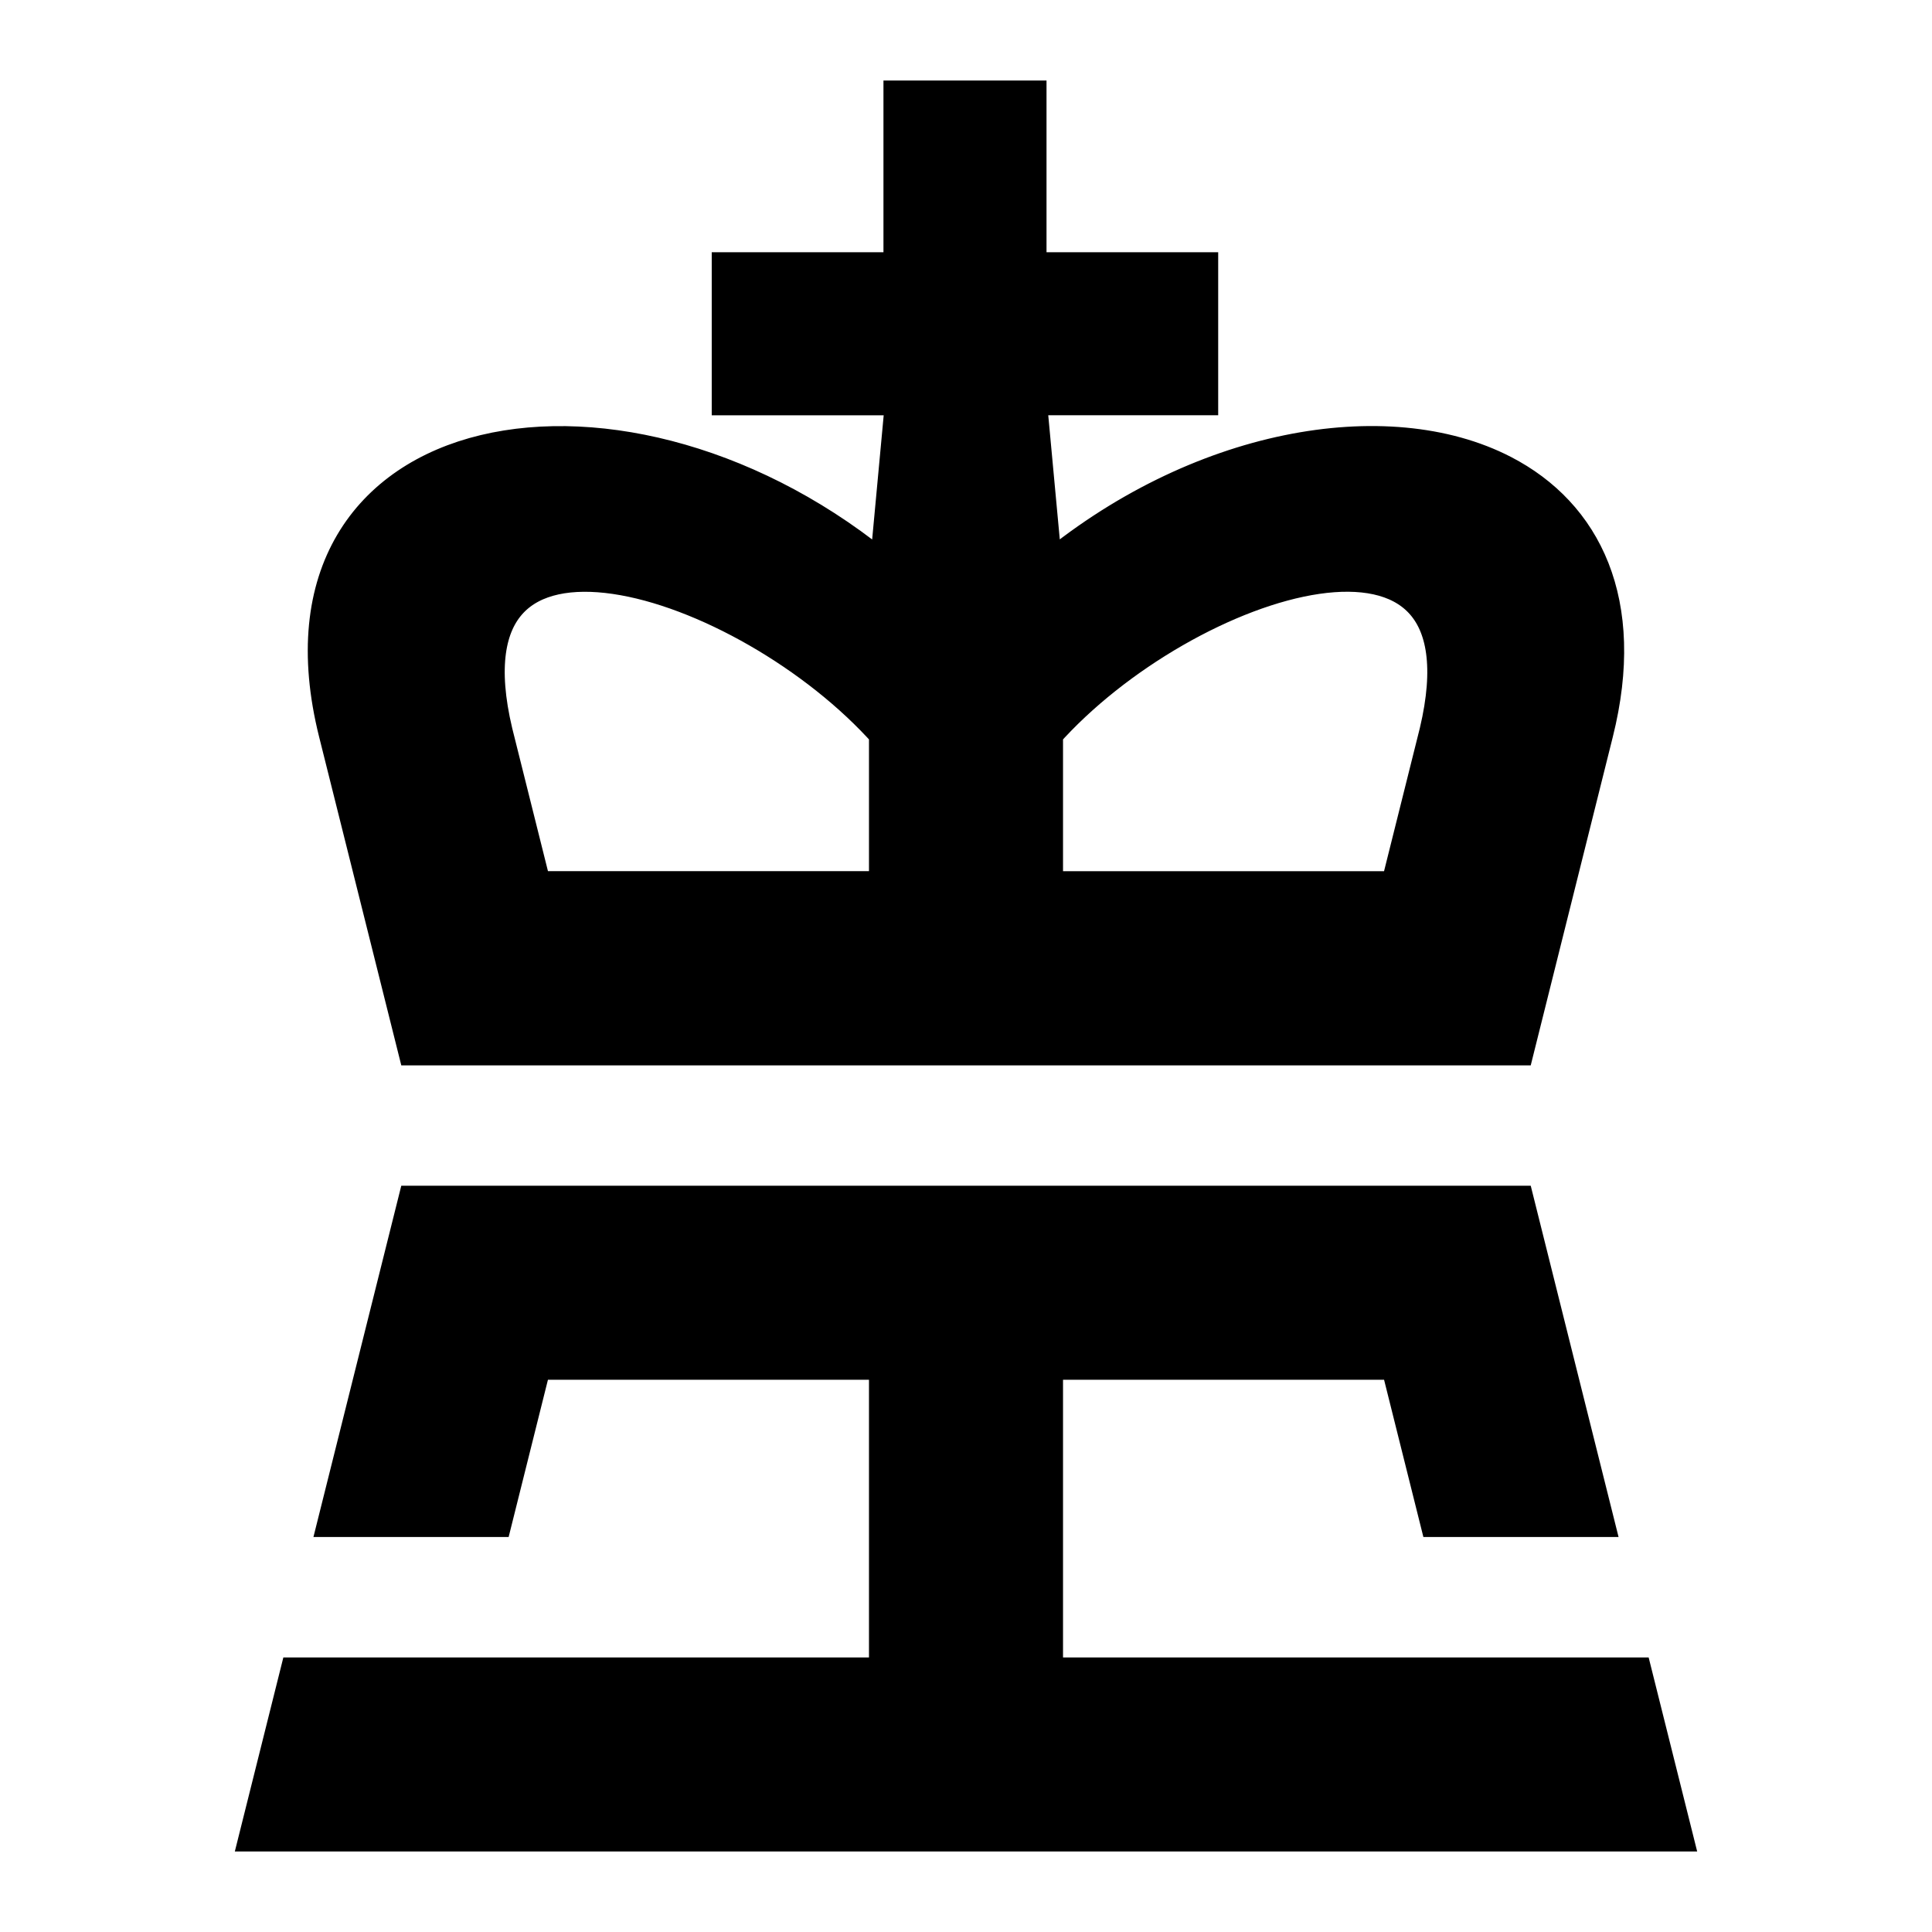 <svg xmlns="http://www.w3.org/2000/svg" width="105" height="105" viewBox="0 0 105 105">
  <g>
    <polygon points="88.82 91.079 56.773 91.079 56.773 73.986 76.002 73.986 78.138 82.532 86.684 82.532 84.547 73.986 82.411 65.441 22.59 65.441 20.453 73.986 18.316 82.532 26.863 82.532 28.999 73.986 48.227 73.986 48.227 91.079 16.18 91.079 14.043 99.625 90.957 99.625 88.82 91.079" stroke="#000" stroke-miterlimit="10" stroke-width="2"/>
    <path d="M22.59,56.9H82.411L86.684,39.8c1.766-7.068-.619-11.8-5.026-14.078-6.251-3.229-16.572-1.507-24.885,5.532l-.9-9.687h9.333V14.709H55.876V5.375H49.014v9.334H39.681V21.57h9.443l-.9,9.687c-14.172-12-34.184-8.546-29.911,8.546ZM56.773,39.8c7.584-8.546,24.728-14.157,21.365,0L76,48.349H56.773Zm-8.546,0v8.546H29L26.863,39.8C23.5,25.646,40.643,31.257,48.227,39.8Z" stroke="#000" stroke-miterlimit="10" stroke-width="2"/>
  </g>
</svg>
